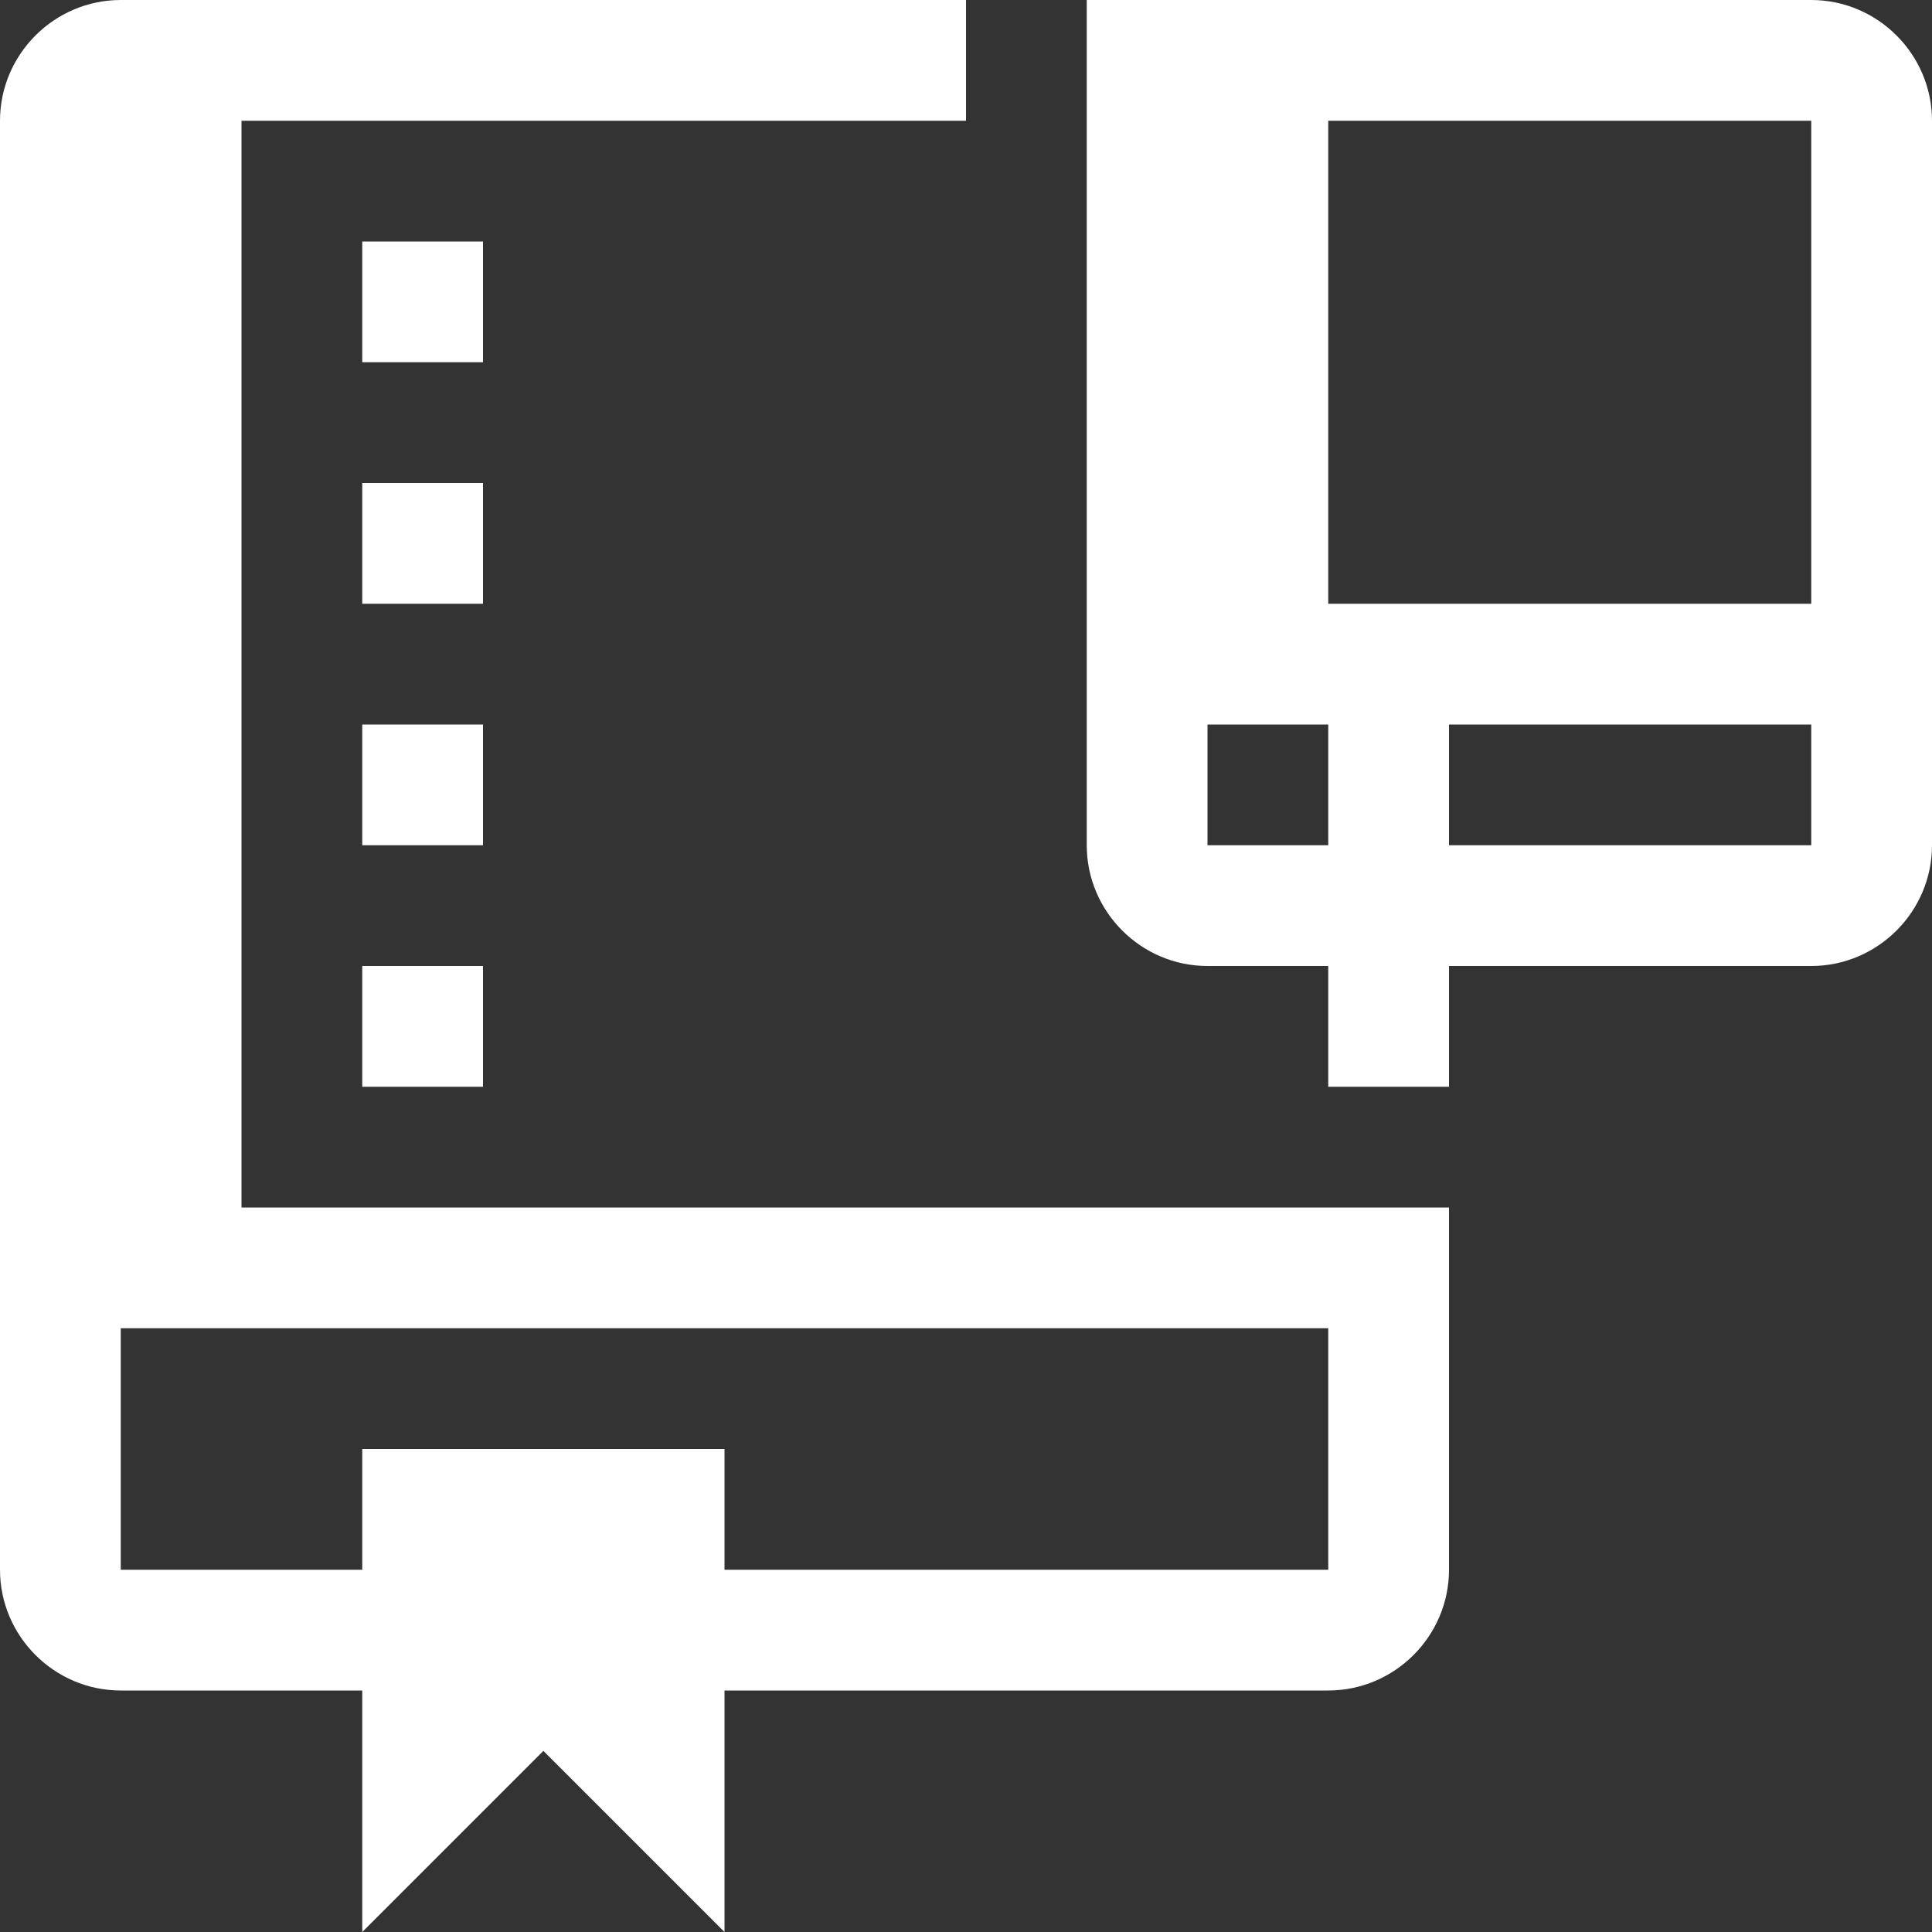 <?xml version="1.0" encoding="UTF-8"?>
<svg width="16px" height="16px" viewBox="0 0 16 16" version="1.1" xmlns="http://www.w3.org/2000/svg" xmlns:xlink="http://www.w3.org/1999/xlink">
    <rect x="0" y="0" width="16" height="16" fill="#333333" stroke="none"/>
    <!-- Generator: Sketch 40.3 (33839) - http://www.bohemiancoding.com/sketch -->
    <title>repo-clone</title>
    <desc>Created with Sketch.</desc>
    <defs></defs>
    <g id="Octicons" stroke="none" stroke-width="1" fill="none" fill-rule="evenodd">
        <g id="repo-clone" fill="#FFFFFF">
            <path d="M15,0 L9,0 L9,7 C9,7.55 9.45,8 10,8 L11,8 L11,9 L12,9 L12,8 L15,8 C15.55,8 16,7.55 16,7 L16,1 C16,0.45 15.55,0 15,0 L15,0 Z M11,7 L10,7 L10,6 L11,6 L11,7 L11,7 Z M15,7 L12,7 L12,6 L15,6 L15,7 L15,7 Z M15,5 L11,5 L11,1 L15,1 L15,5 L15,5 Z M4,5 L3,5 L3,4 L4,4 L4,5 L4,5 Z M4,3 L3,3 L3,2 L4,2 L4,3 L4,3 Z M2,1 L8,1 L8,0 L1,0 C0.45,0 0,0.45 0,1 L0,13 C0,13.55 0.45,14 1,14 L3,14 L3,16 L4.5,14.5 L6,16 L6,14 L11,14 C11.55,14 12,13.55 12,13 L12,10 L2,10 L2,1 L2,1 Z M11,11 L11,13 L6,13 L6,12 L3,12 L3,13 L1,13 L1,11 L11,11 L11,11 Z M3,8 L4,8 L4,9 L3,9 L3,8 L3,8 Z M4,7 L3,7 L3,6 L4,6 L4,7 L4,7 Z" id="Shape"></path>
        </g>
    </g>
</svg>